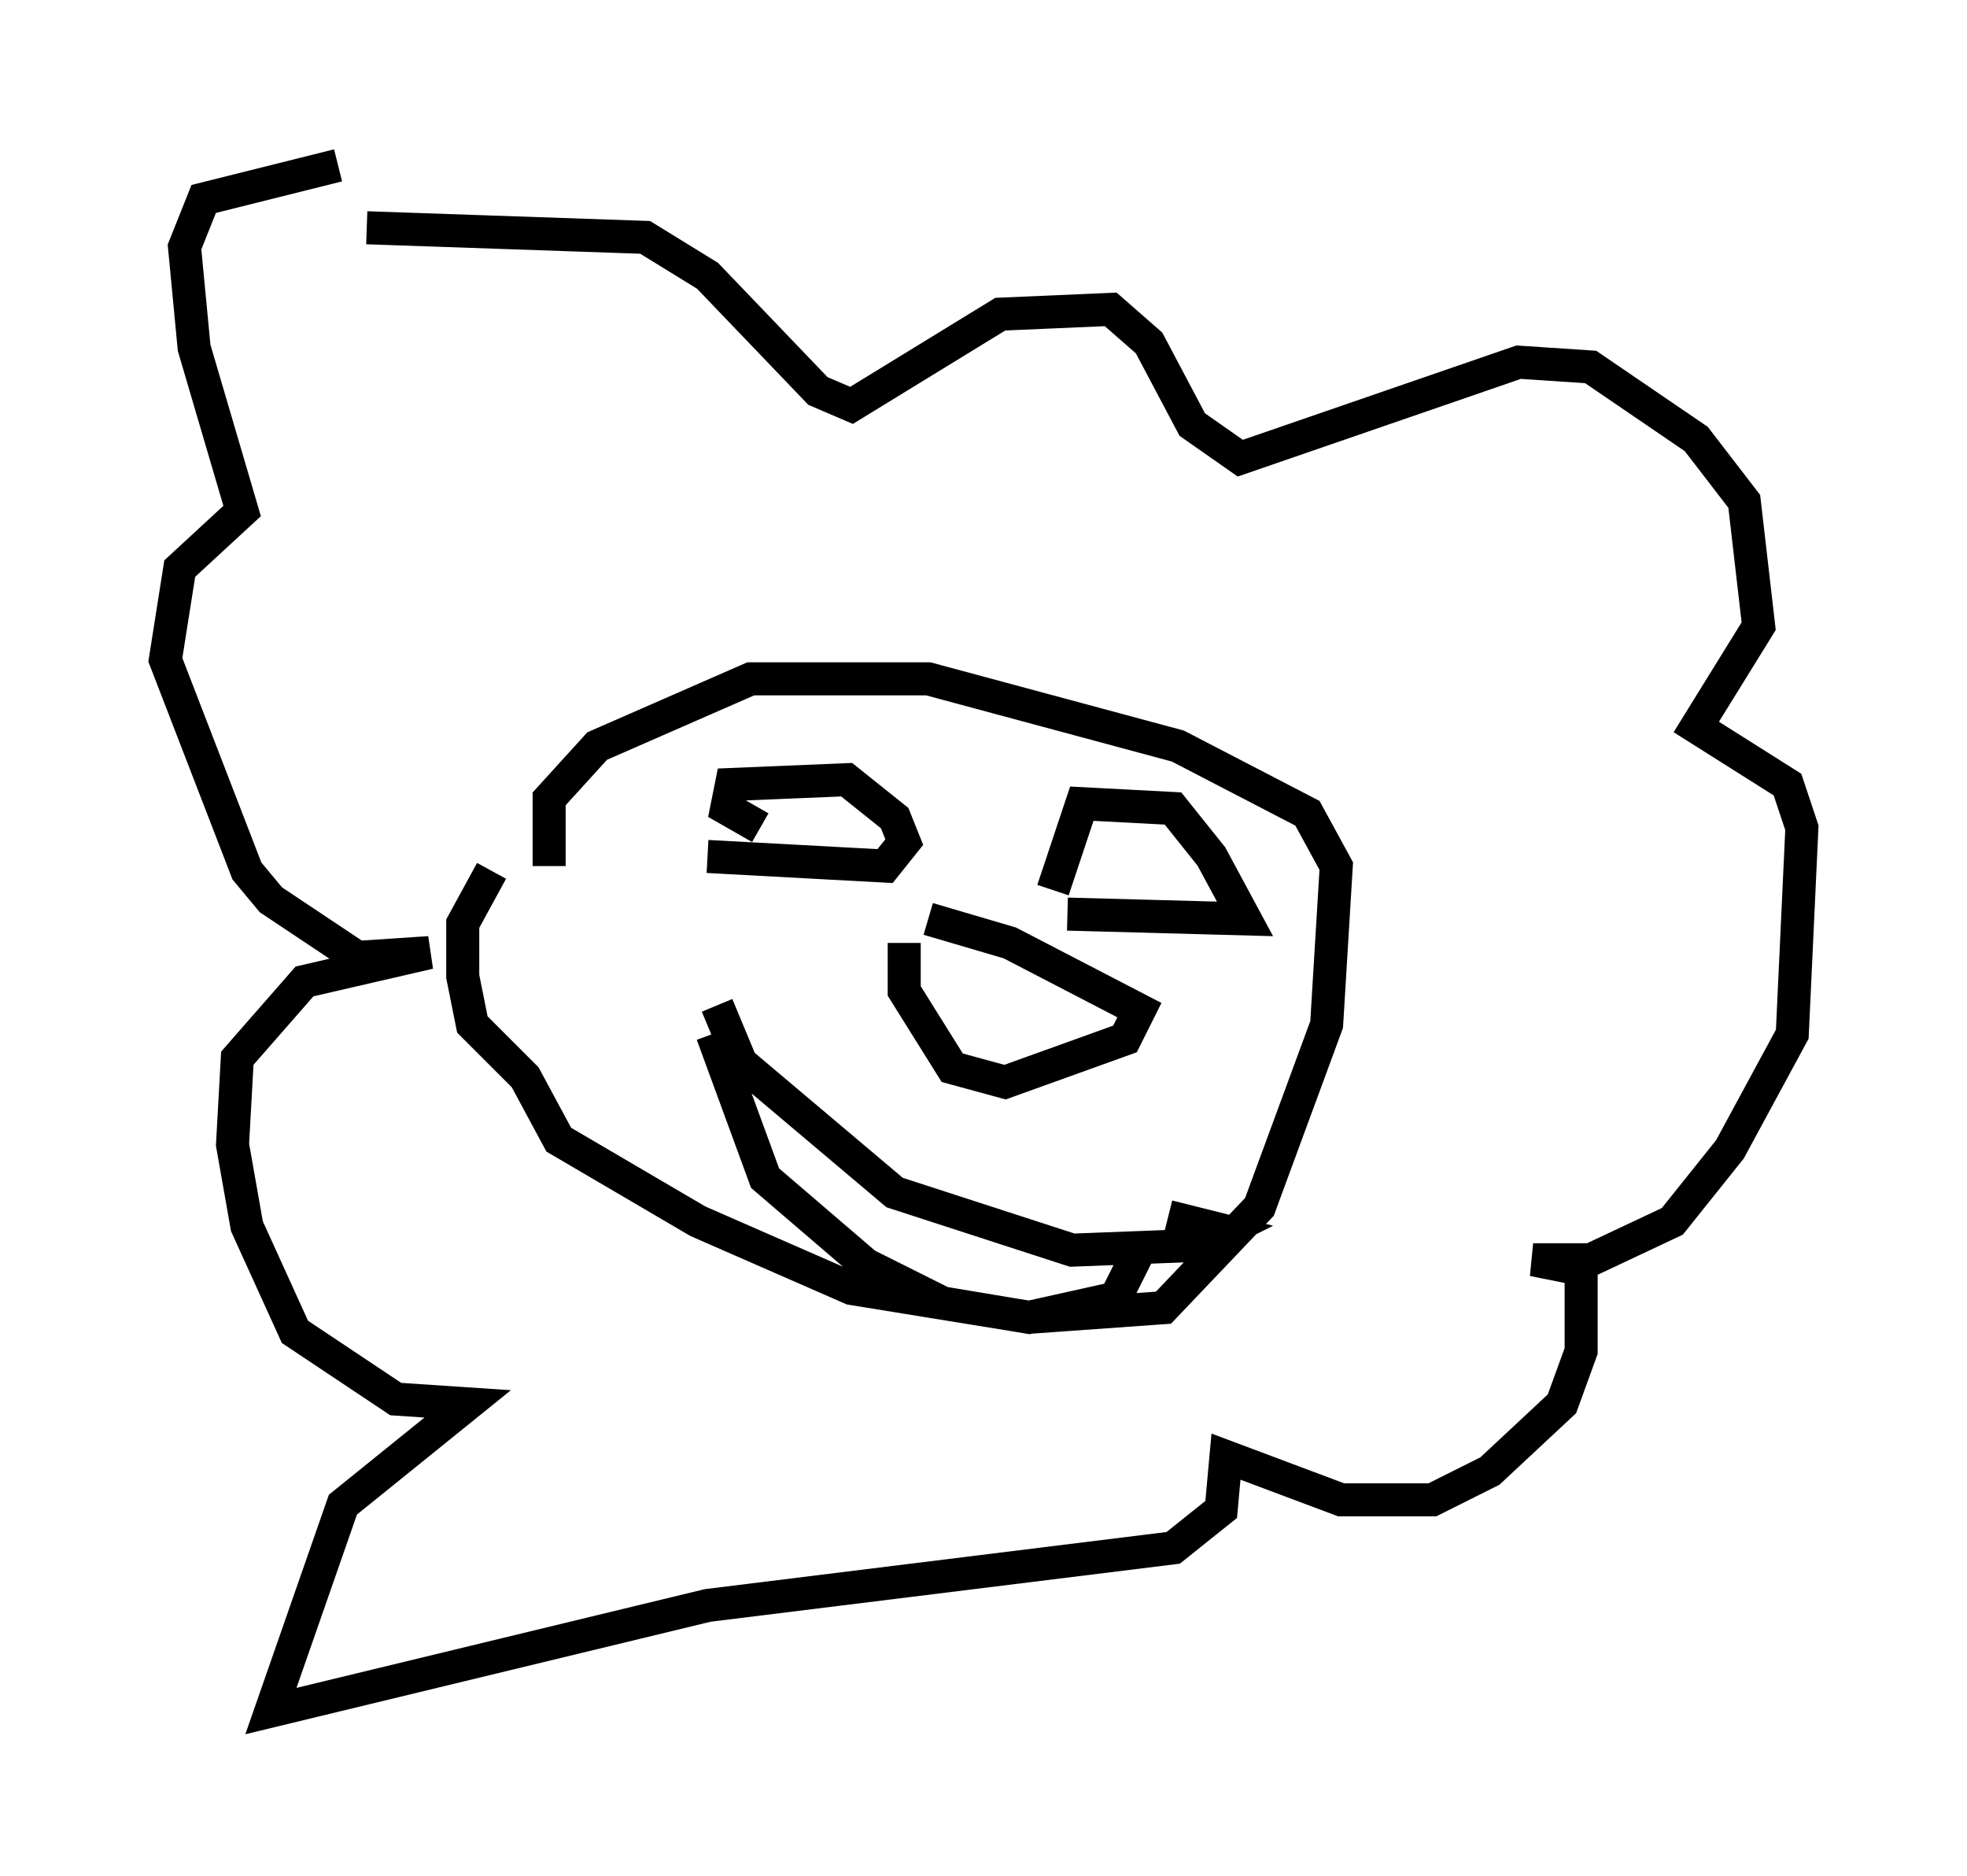 <?xml version="1.0" encoding="utf-8" ?>
<svg baseProfile="full" height="56.771" version="1.1" width="59.531" xmlns="http://www.w3.org/2000/svg" xmlns:ev="http://www.w3.org/2001/xml-events" xmlns:xlink="http://www.w3.org/1999/xlink"><defs /><rect fill="white" height="56.771" width="59.531" x="0" y="0" /><path d="M16.475, 25.48 m-1.598, 0.872 l-0.872, 1.598 0.0, 1.598 l0.291, 1.453 1.598, 1.598 l1.017, 1.888 4.212, 2.469 l4.648, 2.034 5.374, 0.872 l4.067, -0.291 2.905, -3.05 l2.034, -5.52 0.291, -4.793 l-0.872, -1.598 -3.922, -2.034 l-7.553, -2.034 -5.374, 0.0 l-4.648, 2.034 -1.453, 1.598 l0.0, 2.034 m4.793, -0.291 l5.374, 0.291 0.581, -0.726 l-0.291, -0.726 -1.453, -1.162 l-3.486, 0.145 -0.145, 0.726 l1.017, 0.581 m9.296, 2.615 l5.374, 0.145 -1.017, -1.888 l-1.162, -1.453 -2.76, -0.145 l-0.872, 2.615 m-4.503, 1.598 l0.0, 1.453 1.453, 2.324 l1.598, 0.436 3.631, -1.307 l0.436, -0.872 -3.922, -2.034 l-2.469, -0.726 m-6.391, 2.615 l0.726, 1.743 4.648, 3.922 l5.374, 1.743 3.777, -0.145 l0.872, -0.436 -1.743, -0.436 m-13.799, -5.52 l1.598, 4.358 3.05, 2.615 l2.324, 1.162 2.615, 0.436 l2.615, -0.581 0.436, -0.872 l-0.291, -0.145 m-22.804, -31.374 l8.425, 0.291 1.888, 1.162 l3.341, 3.486 1.017, 0.436 l4.503, -2.76 3.341, -0.145 l1.162, 1.017 1.307, 2.469 l1.453, 1.017 8.425, -2.905 l2.179, 0.145 3.196, 2.179 l1.453, 1.888 0.436, 3.777 l-1.888, 3.05 2.76, 1.743 l0.436, 1.307 -0.291, 6.246 l-1.888, 3.486 -1.743, 2.179 l-2.469, 1.162 -1.743, 0.0 l1.453, 0.291 0.0, 2.469 l-0.581, 1.598 -2.179, 2.034 l-1.743, 0.872 -2.76, 0.0 l-3.486, -1.307 -0.145, 1.598 l-1.453, 1.162 -14.089, 1.743 l-13.218, 3.196 2.179, -6.246 l3.777, -3.05 -2.179, -0.145 l-3.05, -2.034 -1.453, -3.196 l-0.436, -2.469 0.145, -2.615 l2.034, -2.324 3.777, -0.872 l-2.179, 0.145 -2.615, -1.743 l-0.726, -0.872 -2.469, -6.391 l0.436, -2.76 1.888, -1.743 l-1.453, -4.939 -0.291, -3.05 l0.581, -1.453 4.067, -1.017 " fill="none" stroke="black" stroke-width="1" /></svg>